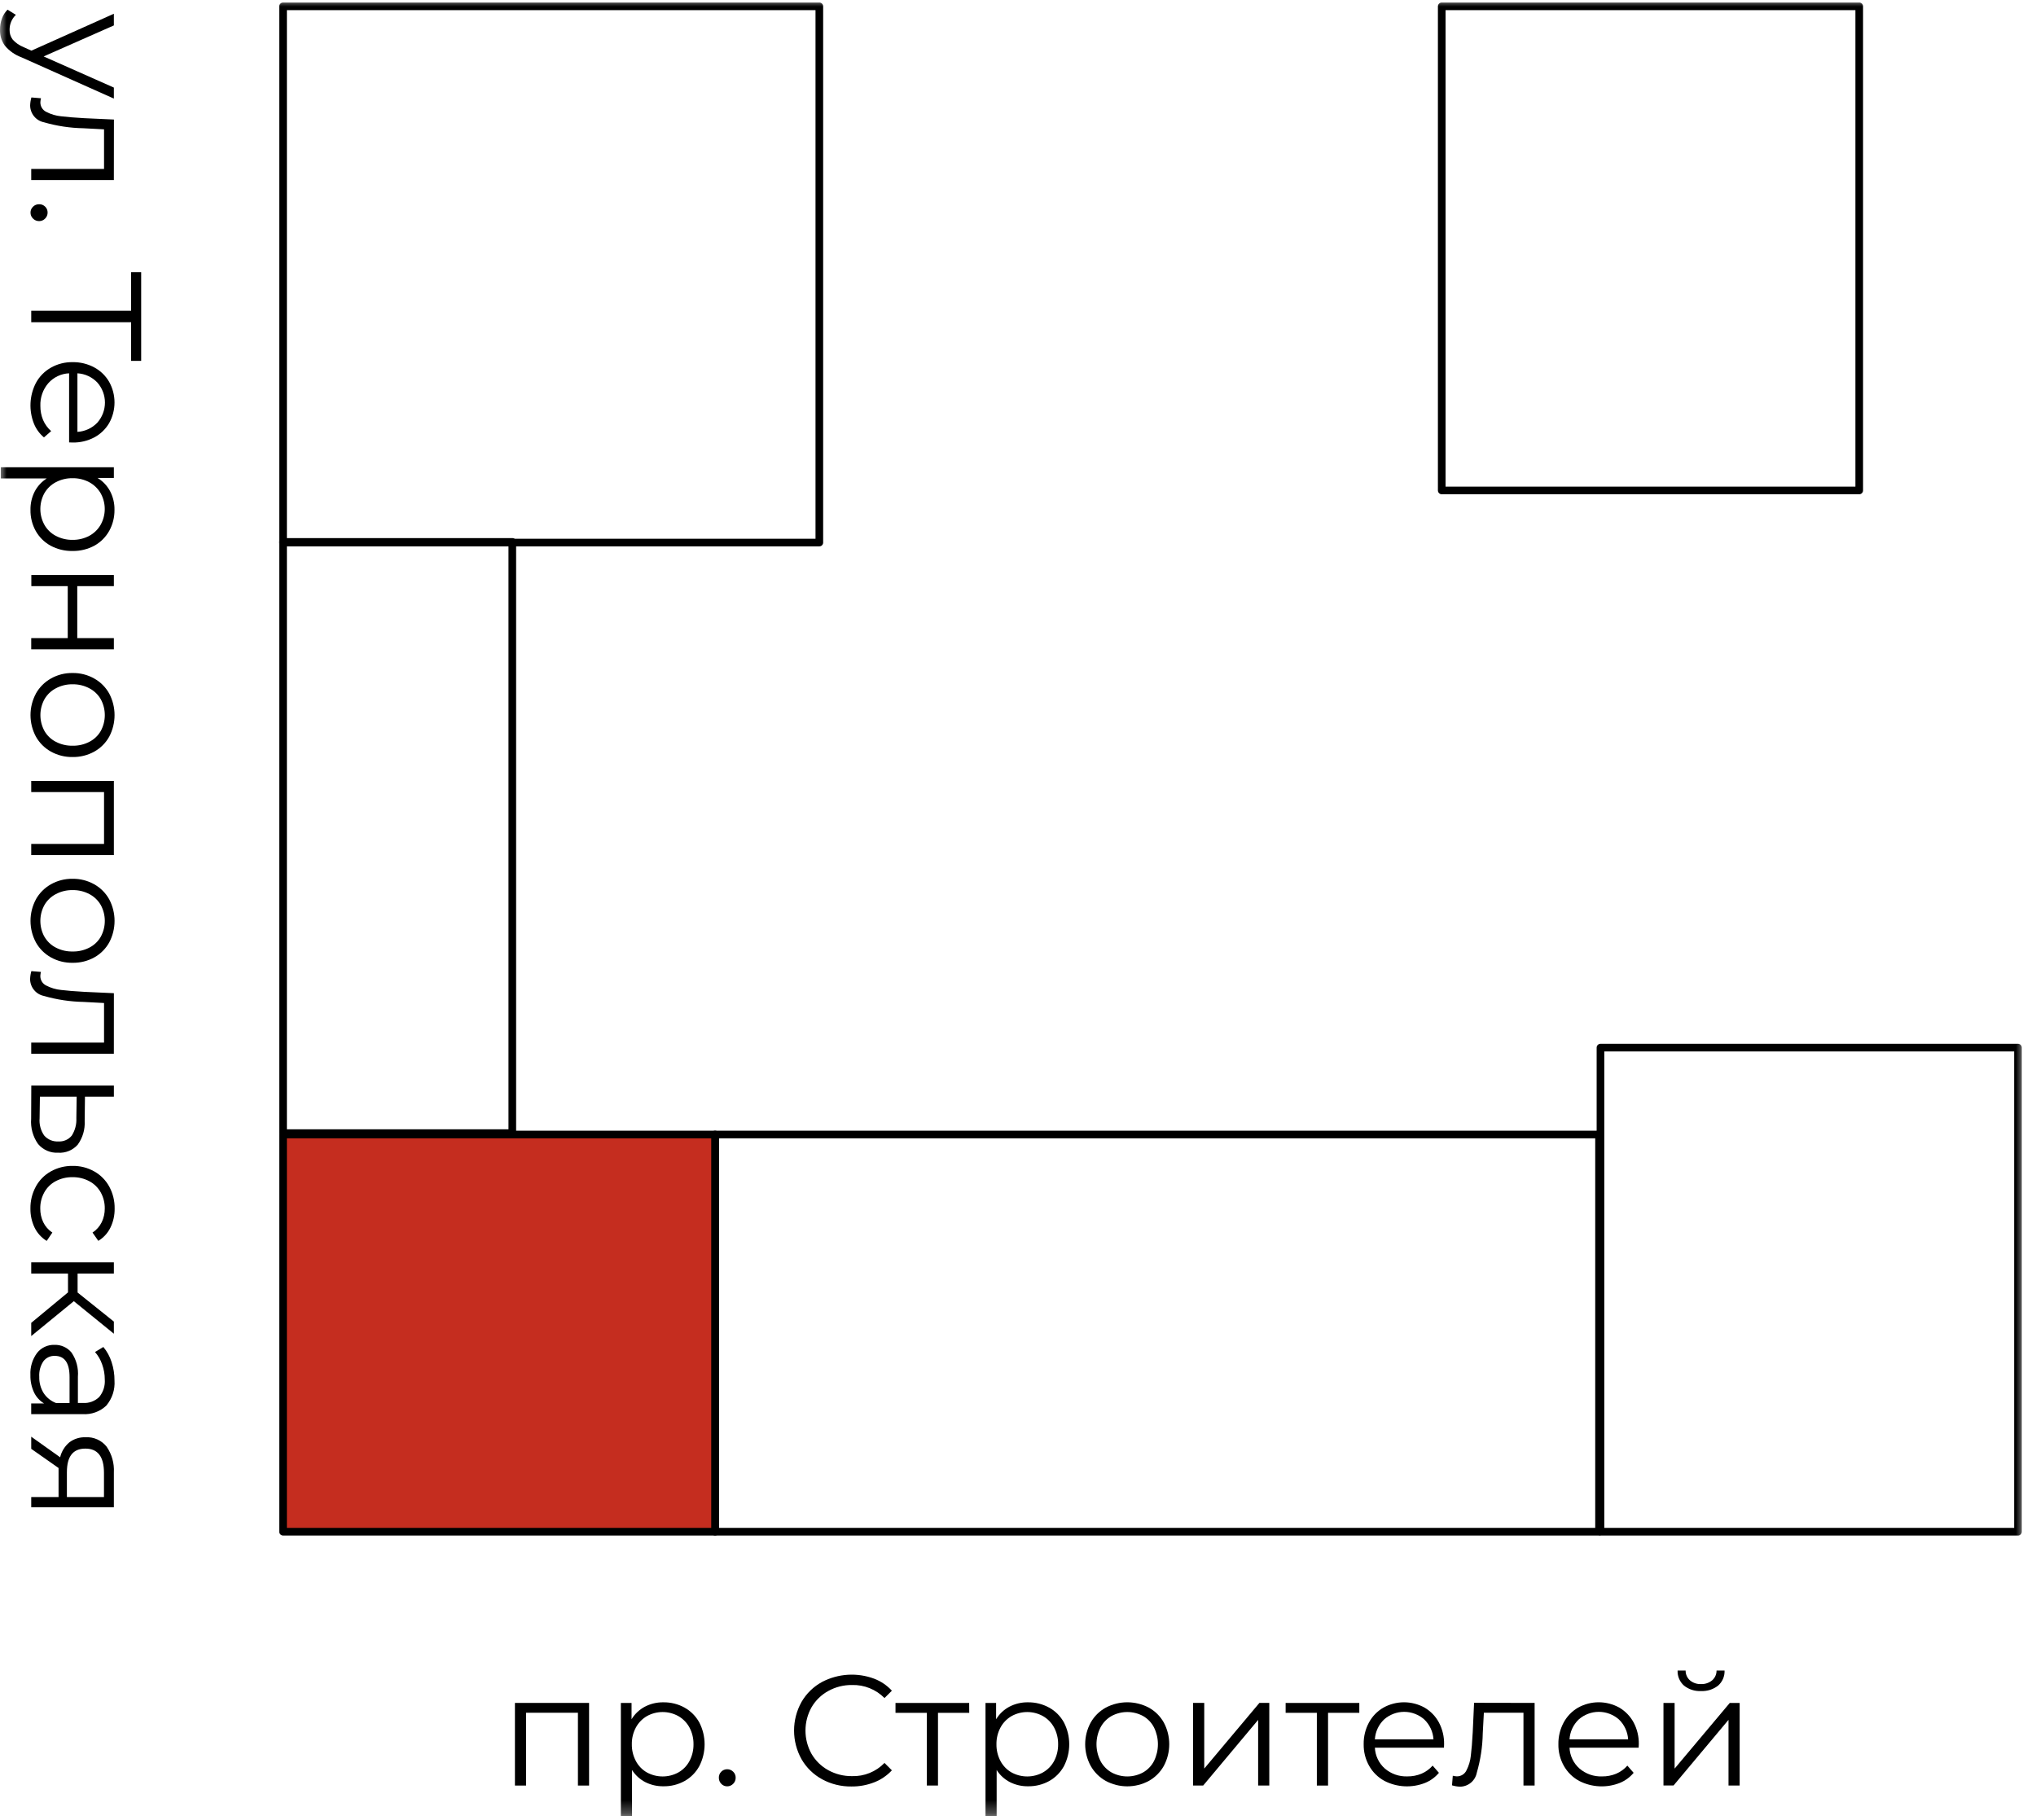 <svg width="151" height="135" viewBox="0 0 151 135" fill="none" xmlns="http://www.w3.org/2000/svg">
<g clip-path="url(#clip0_2118_534)">
<mask id="mask0_2118_534" style="mask-type:luminance" maskUnits="userSpaceOnUse" x="0" y="0" width="151" height="135">
<path d="M150.134 0H0V134.699H150.134V0Z" fill="white"/>
</mask>
<g mask="url(#mask0_2118_534)">
<path d="M8.445 7.312L1.583 4.247C1.107 4.071 0.686 3.774 0.361 3.386C0.115 3.043 -0.012 2.629 -0 2.208C-0.003 1.928 0.045 1.649 0.14 1.386C0.226 1.134 0.37 0.905 0.559 0.717L1.177 1.101C1.027 1.245 0.908 1.419 0.827 1.611C0.747 1.803 0.708 2.01 0.711 2.218C0.704 2.476 0.785 2.729 0.942 2.935C1.16 3.179 1.432 3.368 1.736 3.489L2.329 3.757L8.445 1.02V1.886L3.237 4.186L8.445 6.496V7.312Z" fill="black"/>
<path d="M8.444 13.358H2.316V12.53H7.716V9.594L6.192 9.513C5.199 9.495 4.213 9.346 3.258 9.07C2.971 9.011 2.713 8.855 2.527 8.628C2.341 8.401 2.238 8.117 2.236 7.823C2.242 7.622 2.273 7.423 2.328 7.229L3.039 7.287C3.015 7.383 3 7.48 2.994 7.578C2.99 7.729 3.03 7.877 3.108 8.005C3.186 8.133 3.3 8.236 3.435 8.3C3.778 8.478 4.151 8.588 4.535 8.626C4.969 8.679 5.545 8.726 6.261 8.766L8.45 8.866L8.444 13.358Z" fill="black"/>
<path d="M2.446 15.333C2.505 15.273 2.577 15.226 2.655 15.194C2.733 15.162 2.817 15.147 2.902 15.149C2.985 15.146 3.068 15.161 3.145 15.192C3.222 15.223 3.292 15.27 3.351 15.329C3.409 15.385 3.455 15.454 3.486 15.529C3.517 15.604 3.532 15.685 3.531 15.767C3.532 15.848 3.516 15.93 3.485 16.005C3.454 16.081 3.409 16.15 3.351 16.208C3.294 16.269 3.224 16.318 3.147 16.351C3.069 16.384 2.986 16.401 2.902 16.4C2.817 16.401 2.734 16.385 2.656 16.353C2.578 16.321 2.507 16.273 2.449 16.212C2.389 16.155 2.342 16.086 2.31 16.011C2.278 15.935 2.262 15.853 2.263 15.771C2.261 15.689 2.277 15.607 2.309 15.532C2.341 15.456 2.389 15.388 2.449 15.333" fill="black"/>
<path d="M9.724 26.767V23.901H2.317V23.05H9.724V20.186H10.47V26.767H9.724Z" fill="black"/>
<path d="M5.125 32.814V27.689C4.832 27.701 4.544 27.773 4.279 27.899C4.014 28.025 3.777 28.203 3.582 28.423C3.182 28.888 2.972 29.487 2.994 30.101C2.989 30.46 3.057 30.817 3.194 31.15C3.33 31.467 3.535 31.749 3.794 31.977L3.26 32.443C2.932 32.169 2.677 31.819 2.517 31.423C2.325 30.939 2.238 30.419 2.263 29.898C2.288 29.378 2.424 28.869 2.662 28.405C2.919 27.929 3.305 27.536 3.776 27.27C4.265 26.993 4.82 26.852 5.382 26.862C5.942 26.852 6.496 26.986 6.99 27.251C7.451 27.498 7.834 27.869 8.096 28.323C8.357 28.79 8.493 29.317 8.493 29.852C8.493 30.388 8.357 30.914 8.096 31.382C7.834 31.83 7.453 32.196 6.996 32.441C6.499 32.703 5.944 32.835 5.382 32.823L5.125 32.814ZM7.217 28.37C6.829 27.964 6.302 27.721 5.742 27.689V32.033C6.302 32.001 6.829 31.757 7.217 31.352C7.581 30.941 7.783 30.41 7.783 29.86C7.783 29.311 7.581 28.781 7.217 28.37Z" fill="black"/>
<path d="M8.102 39.373C7.845 39.836 7.464 40.217 7.002 40.473C6.504 40.741 5.946 40.877 5.382 40.867C4.812 40.879 4.25 40.743 3.749 40.473C3.287 40.219 2.906 39.841 2.649 39.381C2.384 38.902 2.25 38.362 2.26 37.815C2.252 37.348 2.358 36.886 2.568 36.468C2.775 36.067 3.086 35.728 3.468 35.486H0.058V34.657H8.445V35.449H7.233C7.627 35.687 7.949 36.028 8.165 36.434C8.387 36.86 8.499 37.334 8.491 37.814C8.498 38.359 8.364 38.897 8.102 39.375M3.29 38.921C3.486 39.27 3.779 39.556 4.134 39.743C4.518 39.946 4.947 40.049 5.382 40.043C5.814 40.049 6.241 39.946 6.624 39.743C6.975 39.553 7.267 39.268 7.466 38.921C7.664 38.564 7.769 38.162 7.769 37.754C7.769 37.345 7.664 36.943 7.466 36.586C7.265 36.242 6.974 35.959 6.624 35.769C6.242 35.566 5.814 35.462 5.382 35.469C4.947 35.462 4.518 35.566 4.134 35.769C3.781 35.956 3.488 36.24 3.29 36.586C3.094 36.944 2.992 37.346 2.992 37.754C2.992 38.162 3.094 38.563 3.29 38.921Z" fill="black"/>
<path d="M8.445 42.648V43.475H5.73V47.332H8.445V48.161H2.316V47.332H5.024V43.475H2.324V42.648H8.445Z" fill="black"/>
<path d="M2.66 51.446C2.922 50.978 3.307 50.591 3.774 50.328C4.264 50.05 4.82 49.909 5.384 49.919C5.946 49.91 6.5 50.051 6.99 50.328C7.457 50.589 7.843 50.976 8.102 51.446C8.361 51.938 8.496 52.485 8.496 53.041C8.496 53.598 8.361 54.145 8.102 54.638C7.844 55.105 7.459 55.49 6.993 55.749C6.502 56.021 5.948 56.159 5.387 56.15C4.824 56.16 4.269 56.022 3.777 55.749C3.31 55.489 2.924 55.104 2.663 54.638C2.4 54.147 2.262 53.598 2.262 53.041C2.262 52.484 2.4 51.936 2.663 51.446M3.294 54.212C3.491 54.557 3.784 54.838 4.138 55.02C4.523 55.22 4.952 55.32 5.386 55.312C5.819 55.32 6.248 55.22 6.633 55.02C6.987 54.838 7.28 54.557 7.477 54.212C7.671 53.852 7.773 53.449 7.773 53.041C7.773 52.632 7.671 52.229 7.477 51.87C7.279 51.523 6.986 51.241 6.633 51.056C6.249 50.852 5.82 50.748 5.386 50.755C4.951 50.748 4.522 50.851 4.138 51.056C3.785 51.241 3.492 51.523 3.294 51.87C3.098 52.229 2.996 52.631 2.996 53.041C2.996 53.45 3.098 53.852 3.294 54.212Z" fill="black"/>
<path d="M8.445 63.423H2.316V62.596H7.716V58.75H2.316V57.923H8.445V63.423Z" fill="black"/>
<path d="M2.66 66.709C2.922 66.241 3.307 65.855 3.774 65.591C4.264 65.314 4.82 65.173 5.384 65.183C5.946 65.174 6.5 65.315 6.99 65.591C7.457 65.853 7.843 66.24 8.102 66.709C8.361 67.201 8.496 67.749 8.496 68.305C8.496 68.861 8.361 69.409 8.102 69.901C7.844 70.368 7.459 70.754 6.993 71.013C6.502 71.285 5.948 71.422 5.387 71.413C4.824 71.424 4.269 71.286 3.777 71.013C3.31 70.752 2.924 70.368 2.663 69.901C2.4 69.41 2.262 68.862 2.262 68.305C2.262 67.748 2.4 67.2 2.663 66.709M3.294 69.475C3.491 69.821 3.784 70.102 4.138 70.284C4.523 70.484 4.952 70.584 5.386 70.575C5.819 70.584 6.248 70.484 6.633 70.284C6.987 70.102 7.28 69.821 7.477 69.475C7.671 69.115 7.773 68.713 7.773 68.304C7.773 67.895 7.671 67.493 7.477 67.133C7.279 66.787 6.986 66.504 6.633 66.319C6.248 66.115 5.818 66.013 5.383 66.021C4.948 66.013 4.519 66.117 4.135 66.321C3.782 66.507 3.489 66.789 3.291 67.135C3.095 67.495 2.993 67.897 2.993 68.306C2.993 68.715 3.095 69.118 3.291 69.477" fill="black"/>
<path d="M8.444 78.16H2.316V77.333H7.716V74.396L6.192 74.315C5.199 74.296 4.213 74.148 3.258 73.872C2.97 73.814 2.711 73.658 2.525 73.43C2.338 73.204 2.235 72.919 2.233 72.625C2.239 72.424 2.27 72.225 2.325 72.031L3.036 72.089C3.012 72.184 2.997 72.282 2.991 72.38C2.987 72.53 3.027 72.678 3.105 72.806C3.183 72.935 3.297 73.037 3.432 73.102C3.775 73.279 4.148 73.39 4.532 73.428C4.966 73.481 5.542 73.528 6.258 73.568L8.447 73.668L8.444 78.16Z" fill="black"/>
<path d="M5.768 84.9C5.589 85.103 5.365 85.263 5.115 85.367C4.864 85.471 4.593 85.517 4.323 85.5C4.039 85.516 3.756 85.466 3.496 85.354C3.236 85.241 3.005 85.07 2.823 84.853C2.439 84.308 2.257 83.646 2.31 82.982L2.321 80.516H8.446V81.342H6.302L6.28 83.148C6.315 83.773 6.134 84.391 5.767 84.899M3.279 84.225C3.407 84.373 3.568 84.49 3.749 84.566C3.93 84.642 4.127 84.675 4.323 84.663C4.512 84.677 4.702 84.644 4.876 84.569C5.05 84.494 5.203 84.377 5.323 84.23C5.567 83.846 5.686 83.396 5.663 82.942L5.686 81.342H2.96L2.937 82.942C2.897 83.397 3.019 83.853 3.28 84.229" fill="black"/>
<path d="M2.656 88.011C2.914 87.539 3.299 87.15 3.768 86.887C4.261 86.611 4.818 86.47 5.383 86.479C5.946 86.469 6.501 86.61 6.991 86.887C7.459 87.15 7.844 87.54 8.102 88.011C8.373 88.51 8.511 89.07 8.502 89.637C8.511 90.126 8.404 90.611 8.192 91.052C7.993 91.46 7.681 91.802 7.292 92.037L6.862 91.423C7.155 91.233 7.39 90.967 7.544 90.654C7.696 90.338 7.773 89.991 7.77 89.64C7.777 89.221 7.673 88.807 7.47 88.44C7.273 88.089 6.98 87.802 6.624 87.614C6.241 87.41 5.812 87.307 5.377 87.314C4.941 87.306 4.51 87.409 4.125 87.614C3.771 87.802 3.48 88.089 3.286 88.44C3.083 88.807 2.98 89.221 2.986 89.64C2.983 89.99 3.058 90.337 3.207 90.654C3.358 90.967 3.592 91.233 3.883 91.423L3.464 92.041C3.075 91.805 2.762 91.461 2.564 91.051C2.354 90.611 2.249 90.128 2.256 89.641C2.248 89.074 2.385 88.514 2.656 88.015" fill="black"/>
<path d="M5.043 95.86V94.46H2.316V93.633H8.445V94.46H5.755V95.87L8.445 98.025V98.925L5.475 96.512L2.316 99.099V98.119L5.043 95.86Z" fill="black"/>
<path d="M7.892 104.25C7.657 104.475 7.377 104.648 7.071 104.758C6.765 104.868 6.439 104.912 6.114 104.889H2.314V104.097H3.269C2.945 103.903 2.686 103.617 2.523 103.276C2.336 102.873 2.244 102.432 2.255 101.988C2.225 101.404 2.398 100.828 2.744 100.358C2.897 100.161 3.094 100.004 3.32 99.898C3.545 99.793 3.793 99.742 4.041 99.751C4.28 99.743 4.518 99.79 4.736 99.888C4.954 99.985 5.146 100.131 5.299 100.315C5.662 100.841 5.831 101.478 5.777 102.115V104.061H6.15C6.371 104.076 6.592 104.045 6.8 103.969C7.008 103.893 7.197 103.774 7.356 103.621C7.657 103.257 7.806 102.792 7.771 102.321C7.772 101.939 7.706 101.561 7.576 101.202C7.461 100.864 7.282 100.552 7.047 100.283L7.665 99.909C7.94 100.239 8.147 100.619 8.276 101.028C8.422 101.472 8.495 101.936 8.492 102.403C8.537 103.072 8.322 103.732 7.892 104.246M3.232 103.321C3.453 103.663 3.778 103.924 4.159 104.067H5.159V102.14C5.159 101.091 4.793 100.568 4.059 100.569C3.896 100.563 3.734 100.596 3.587 100.667C3.44 100.738 3.312 100.843 3.215 100.975C2.992 101.314 2.885 101.716 2.912 102.121C2.9 102.544 3.011 102.961 3.232 103.321Z" fill="black"/>
<path d="M8.445 111.797H2.316V111.041H4.343V108.885L2.316 107.463V106.563L4.46 108.089C4.563 107.66 4.8 107.275 5.136 106.989C5.483 106.724 5.912 106.588 6.348 106.605C6.646 106.587 6.943 106.642 7.215 106.764C7.487 106.886 7.725 107.071 7.909 107.305C8.295 107.866 8.483 108.538 8.445 109.216V111.797ZM4.961 109.187V111.041H7.711V109.241C7.711 108.041 7.249 107.443 6.325 107.447C5.417 107.447 4.962 108.026 4.962 109.183" fill="black"/>
<path d="M43.689 126.31V132.439H42.862V127.039H39.017V132.439H38.19V126.31H43.689Z" fill="black"/>
<path d="M50.761 126.653C51.224 126.908 51.605 127.29 51.861 127.753C52.121 128.255 52.257 128.813 52.257 129.379C52.257 129.944 52.121 130.502 51.861 131.004C51.608 131.466 51.23 131.847 50.771 132.104C50.292 132.368 49.752 132.502 49.205 132.493C48.738 132.5 48.276 132.395 47.858 132.185C47.456 131.977 47.117 131.667 46.874 131.285V134.699H46.047V126.311H46.839V127.523C47.077 127.129 47.417 126.807 47.823 126.591C48.249 126.369 48.724 126.257 49.205 126.265C49.75 126.258 50.288 126.392 50.766 126.654M50.312 131.466C50.661 131.269 50.946 130.976 51.134 130.622C51.337 130.238 51.44 129.809 51.434 129.375C51.44 128.942 51.337 128.515 51.134 128.133C50.944 127.781 50.659 127.488 50.312 127.289C49.955 127.09 49.553 126.986 49.144 126.986C48.736 126.986 48.334 127.09 47.977 127.289C47.632 127.49 47.349 127.782 47.16 128.133C46.956 128.515 46.853 128.942 46.86 129.375C46.853 129.809 46.956 130.238 47.16 130.622C47.347 130.975 47.63 131.268 47.977 131.466C48.335 131.662 48.736 131.764 49.144 131.764C49.552 131.764 49.954 131.662 50.312 131.466Z" fill="black"/>
<path d="M53.494 132.311C53.435 132.251 53.389 132.18 53.358 132.102C53.327 132.025 53.312 131.941 53.314 131.858C53.312 131.774 53.326 131.692 53.357 131.614C53.388 131.537 53.435 131.467 53.494 131.409C53.551 131.35 53.619 131.304 53.694 131.274C53.77 131.243 53.85 131.227 53.932 131.229C54.014 131.228 54.095 131.243 54.17 131.274C54.246 131.305 54.315 131.351 54.373 131.409C54.434 131.466 54.482 131.536 54.514 131.613C54.547 131.691 54.562 131.774 54.561 131.858C54.562 131.942 54.546 132.026 54.514 132.104C54.482 132.182 54.434 132.252 54.373 132.311C54.316 132.37 54.247 132.417 54.172 132.449C54.096 132.481 54.014 132.498 53.932 132.497C53.85 132.498 53.768 132.482 53.693 132.45C53.617 132.418 53.55 132.371 53.494 132.311Z" fill="black"/>
<path d="M60.973 131.973C60.336 131.628 59.807 131.113 59.446 130.486C59.082 129.836 58.892 129.104 58.892 128.36C58.892 127.616 59.082 126.884 59.446 126.235C59.81 125.607 60.34 125.093 60.979 124.749C61.571 124.441 62.222 124.261 62.888 124.221C63.555 124.182 64.222 124.282 64.847 124.518C65.342 124.709 65.787 125.012 66.147 125.403L65.599 125.949C65.285 125.63 64.908 125.38 64.493 125.214C64.078 125.047 63.633 124.968 63.186 124.982C62.571 124.974 61.965 125.127 61.428 125.425C60.911 125.708 60.482 126.127 60.186 126.637C59.892 127.164 59.738 127.758 59.738 128.361C59.738 128.965 59.892 129.558 60.186 130.086C60.482 130.595 60.911 131.015 61.428 131.299C61.966 131.595 62.572 131.747 63.186 131.74C63.634 131.754 64.081 131.675 64.496 131.506C64.912 131.338 65.287 131.084 65.599 130.761L66.147 131.31C65.782 131.702 65.334 132.006 64.835 132.2C64.298 132.409 63.727 132.514 63.151 132.508C62.389 132.519 61.637 132.335 60.967 131.972" fill="black"/>
<path d="M71.884 127.044H69.566V132.439H68.739V127.044H66.415V126.312H71.879L71.884 127.044Z" fill="black"/>
<path d="M77.804 126.653C78.267 126.908 78.648 127.29 78.904 127.753C79.164 128.255 79.3 128.813 79.3 129.379C79.3 129.944 79.164 130.502 78.904 131.004C78.651 131.466 78.273 131.847 77.814 132.104C77.335 132.368 76.795 132.502 76.248 132.493C75.781 132.5 75.319 132.395 74.901 132.185C74.499 131.977 74.159 131.667 73.917 131.285V134.699H73.09V126.311H73.876V127.523C74.114 127.129 74.454 126.807 74.86 126.591C75.286 126.369 75.76 126.257 76.241 126.265C76.786 126.258 77.324 126.392 77.802 126.654M77.348 131.466C77.699 131.27 77.987 130.977 78.176 130.622C78.379 130.238 78.482 129.809 78.476 129.375C78.482 128.942 78.379 128.515 78.176 128.133C77.986 127.781 77.701 127.488 77.354 127.289C76.997 127.09 76.595 126.986 76.186 126.986C75.778 126.986 75.376 127.09 75.019 127.289C74.674 127.49 74.391 127.782 74.202 128.133C73.998 128.515 73.895 128.942 73.902 129.375C73.895 129.809 73.998 130.238 74.202 130.622C74.389 130.975 74.672 131.268 75.019 131.466C75.377 131.661 75.778 131.764 76.186 131.764C76.594 131.764 76.996 131.661 77.354 131.466" fill="black"/>
<path d="M82.009 132.096C81.542 131.834 81.155 131.448 80.892 130.982C80.623 130.488 80.482 129.936 80.482 129.374C80.482 128.812 80.623 128.259 80.892 127.766C81.154 127.3 81.541 126.917 82.009 126.659C82.501 126.399 83.049 126.263 83.605 126.263C84.161 126.263 84.709 126.399 85.201 126.659C85.669 126.916 86.055 127.299 86.315 127.766C86.579 128.26 86.718 128.813 86.718 129.374C86.718 129.935 86.579 130.487 86.315 130.982C86.054 131.449 85.668 131.835 85.201 132.096C84.71 132.359 84.162 132.497 83.605 132.497C83.048 132.497 82.5 132.359 82.009 132.096ZM84.777 131.465C85.123 131.268 85.404 130.975 85.586 130.621C85.777 130.233 85.877 129.807 85.877 129.374C85.877 128.942 85.777 128.515 85.586 128.128C85.404 127.773 85.123 127.479 84.777 127.282C84.417 127.087 84.015 126.985 83.606 126.985C83.197 126.985 82.795 127.087 82.435 127.282C82.088 127.48 81.805 127.774 81.619 128.128C81.423 128.514 81.321 128.941 81.321 129.374C81.321 129.807 81.423 130.234 81.619 130.621C81.805 130.974 82.088 131.267 82.435 131.465C82.794 131.66 83.197 131.763 83.606 131.763C84.015 131.763 84.418 131.66 84.777 131.465Z" fill="black"/>
<path d="M88.486 126.31H89.313V131.18L93.403 126.31H94.137V132.439H93.31V127.569L89.232 132.439H88.486V126.31Z" fill="black"/>
<path d="M100.814 127.044H98.495V132.439H97.664V127.044H95.349V126.312H100.814V127.044Z" fill="black"/>
<path d="M107.093 129.63H101.968C101.981 129.924 102.053 130.211 102.179 130.476C102.305 130.741 102.483 130.978 102.702 131.173C103.166 131.573 103.764 131.782 104.376 131.76C104.735 131.765 105.091 131.697 105.423 131.56C105.741 131.425 106.024 131.22 106.252 130.96L106.718 131.494C106.444 131.822 106.094 132.079 105.698 132.24C105.214 132.433 104.694 132.519 104.174 132.494C103.653 132.469 103.144 132.333 102.68 132.095C102.205 131.838 101.811 131.452 101.545 130.981C101.268 130.492 101.128 129.938 101.137 129.375C101.128 128.815 101.261 128.261 101.526 127.767C101.773 127.306 102.145 126.922 102.598 126.66C103.066 126.4 103.592 126.263 104.128 126.263C104.663 126.263 105.19 126.4 105.657 126.66C106.105 126.923 106.472 127.303 106.717 127.76C106.98 128.257 107.112 128.813 107.101 129.375L107.093 129.63ZM102.649 127.538C102.244 127.926 102 128.453 101.968 129.013H106.314C106.281 128.453 106.037 127.927 105.632 127.538C105.221 127.174 104.69 126.972 104.141 126.972C103.591 126.972 103.06 127.174 102.649 127.538Z" fill="black"/>
<path d="M113.815 126.31V132.439H112.988V127.039H110.051L109.969 128.555C109.952 129.548 109.803 130.535 109.526 131.489C109.47 131.778 109.315 132.039 109.088 132.228C108.861 132.416 108.576 132.52 108.28 132.523C108.08 132.515 107.881 132.481 107.688 132.423L107.746 131.712C107.842 131.736 107.939 131.751 108.037 131.757C108.188 131.761 108.336 131.721 108.464 131.643C108.592 131.565 108.695 131.451 108.759 131.316C108.937 130.973 109.047 130.6 109.085 130.216C109.14 129.781 109.187 129.206 109.225 128.49L109.325 126.301L113.815 126.31Z" fill="black"/>
<path d="M121.529 129.63H116.404C116.417 129.924 116.488 130.211 116.615 130.477C116.741 130.742 116.919 130.979 117.139 131.173C117.604 131.574 118.203 131.784 118.817 131.761C119.176 131.766 119.532 131.698 119.864 131.561C120.182 131.426 120.465 131.221 120.693 130.961L121.159 131.495C120.884 131.823 120.534 132.08 120.139 132.241C119.654 132.434 119.134 132.52 118.614 132.495C118.093 132.47 117.584 132.334 117.121 132.096C116.645 131.839 116.252 131.453 115.986 130.982C115.709 130.493 115.568 129.939 115.578 129.376C115.568 128.816 115.702 128.262 115.967 127.768C116.214 127.306 116.585 126.922 117.039 126.659C117.506 126.399 118.033 126.262 118.568 126.262C119.104 126.262 119.63 126.399 120.098 126.659C120.545 126.922 120.912 127.302 121.158 127.759C121.421 128.256 121.553 128.812 121.542 129.374L121.529 129.63ZM117.085 127.538C116.679 127.926 116.436 128.453 116.404 129.013H120.75C120.716 128.453 120.473 127.927 120.068 127.538C119.656 127.174 119.126 126.972 118.576 126.972C118.026 126.972 117.496 127.174 117.085 127.538Z" fill="black"/>
<path d="M123.371 126.312H124.198V131.181L128.288 126.312H129.022V132.439H128.195V127.565L124.117 132.435H123.371V126.312ZM124.897 125.029C124.739 124.89 124.615 124.717 124.532 124.523C124.449 124.33 124.411 124.12 124.419 123.91H125.013C125.012 124.048 125.04 124.184 125.096 124.31C125.153 124.436 125.235 124.548 125.339 124.639C125.568 124.828 125.859 124.925 126.155 124.912C126.453 124.924 126.745 124.827 126.977 124.639C127.082 124.549 127.166 124.437 127.223 124.311C127.28 124.185 127.309 124.048 127.308 123.91H127.902C127.91 124.121 127.871 124.331 127.788 124.524C127.704 124.718 127.578 124.891 127.419 125.029C127.059 125.31 126.61 125.452 126.154 125.429C125.7 125.453 125.254 125.311 124.897 125.029Z" fill="black"/>
<path d="M137.89 0.471H106.926V36.377H137.89V0.471Z" stroke="black" stroke-width="0.567" stroke-linecap="round" stroke-linejoin="round"/>
<path d="M149.663 77.705H118.699V113.611H149.663V77.705Z" stroke="black" stroke-width="0.567" stroke-linecap="round" stroke-linejoin="round"/>
<path d="M118.593 84.149H53.04V113.61H118.593V84.149Z" stroke="black" stroke-width="0.567" stroke-linecap="round" stroke-linejoin="round"/>
<path d="M53.031 84.149H20.994V113.61H53.031V84.149Z" fill="#C52D1F" stroke="black" stroke-width="0.567" stroke-linecap="round" stroke-linejoin="round"/>
<path d="M37.995 40.194H20.994V84.047H37.995V40.194Z" stroke="black" stroke-width="0.567" stroke-linecap="round" stroke-linejoin="round"/>
<path d="M60.766 0.471H20.994V40.243H60.766V0.471Z" stroke="black" stroke-width="0.567" stroke-linejoin="round"/>
</g>
</g>
<defs>
<clipPath id="clip0_2118_534">
<rect width="150.134" height="134.699" fill="white"/>
</clipPath>
</defs>
</svg>
